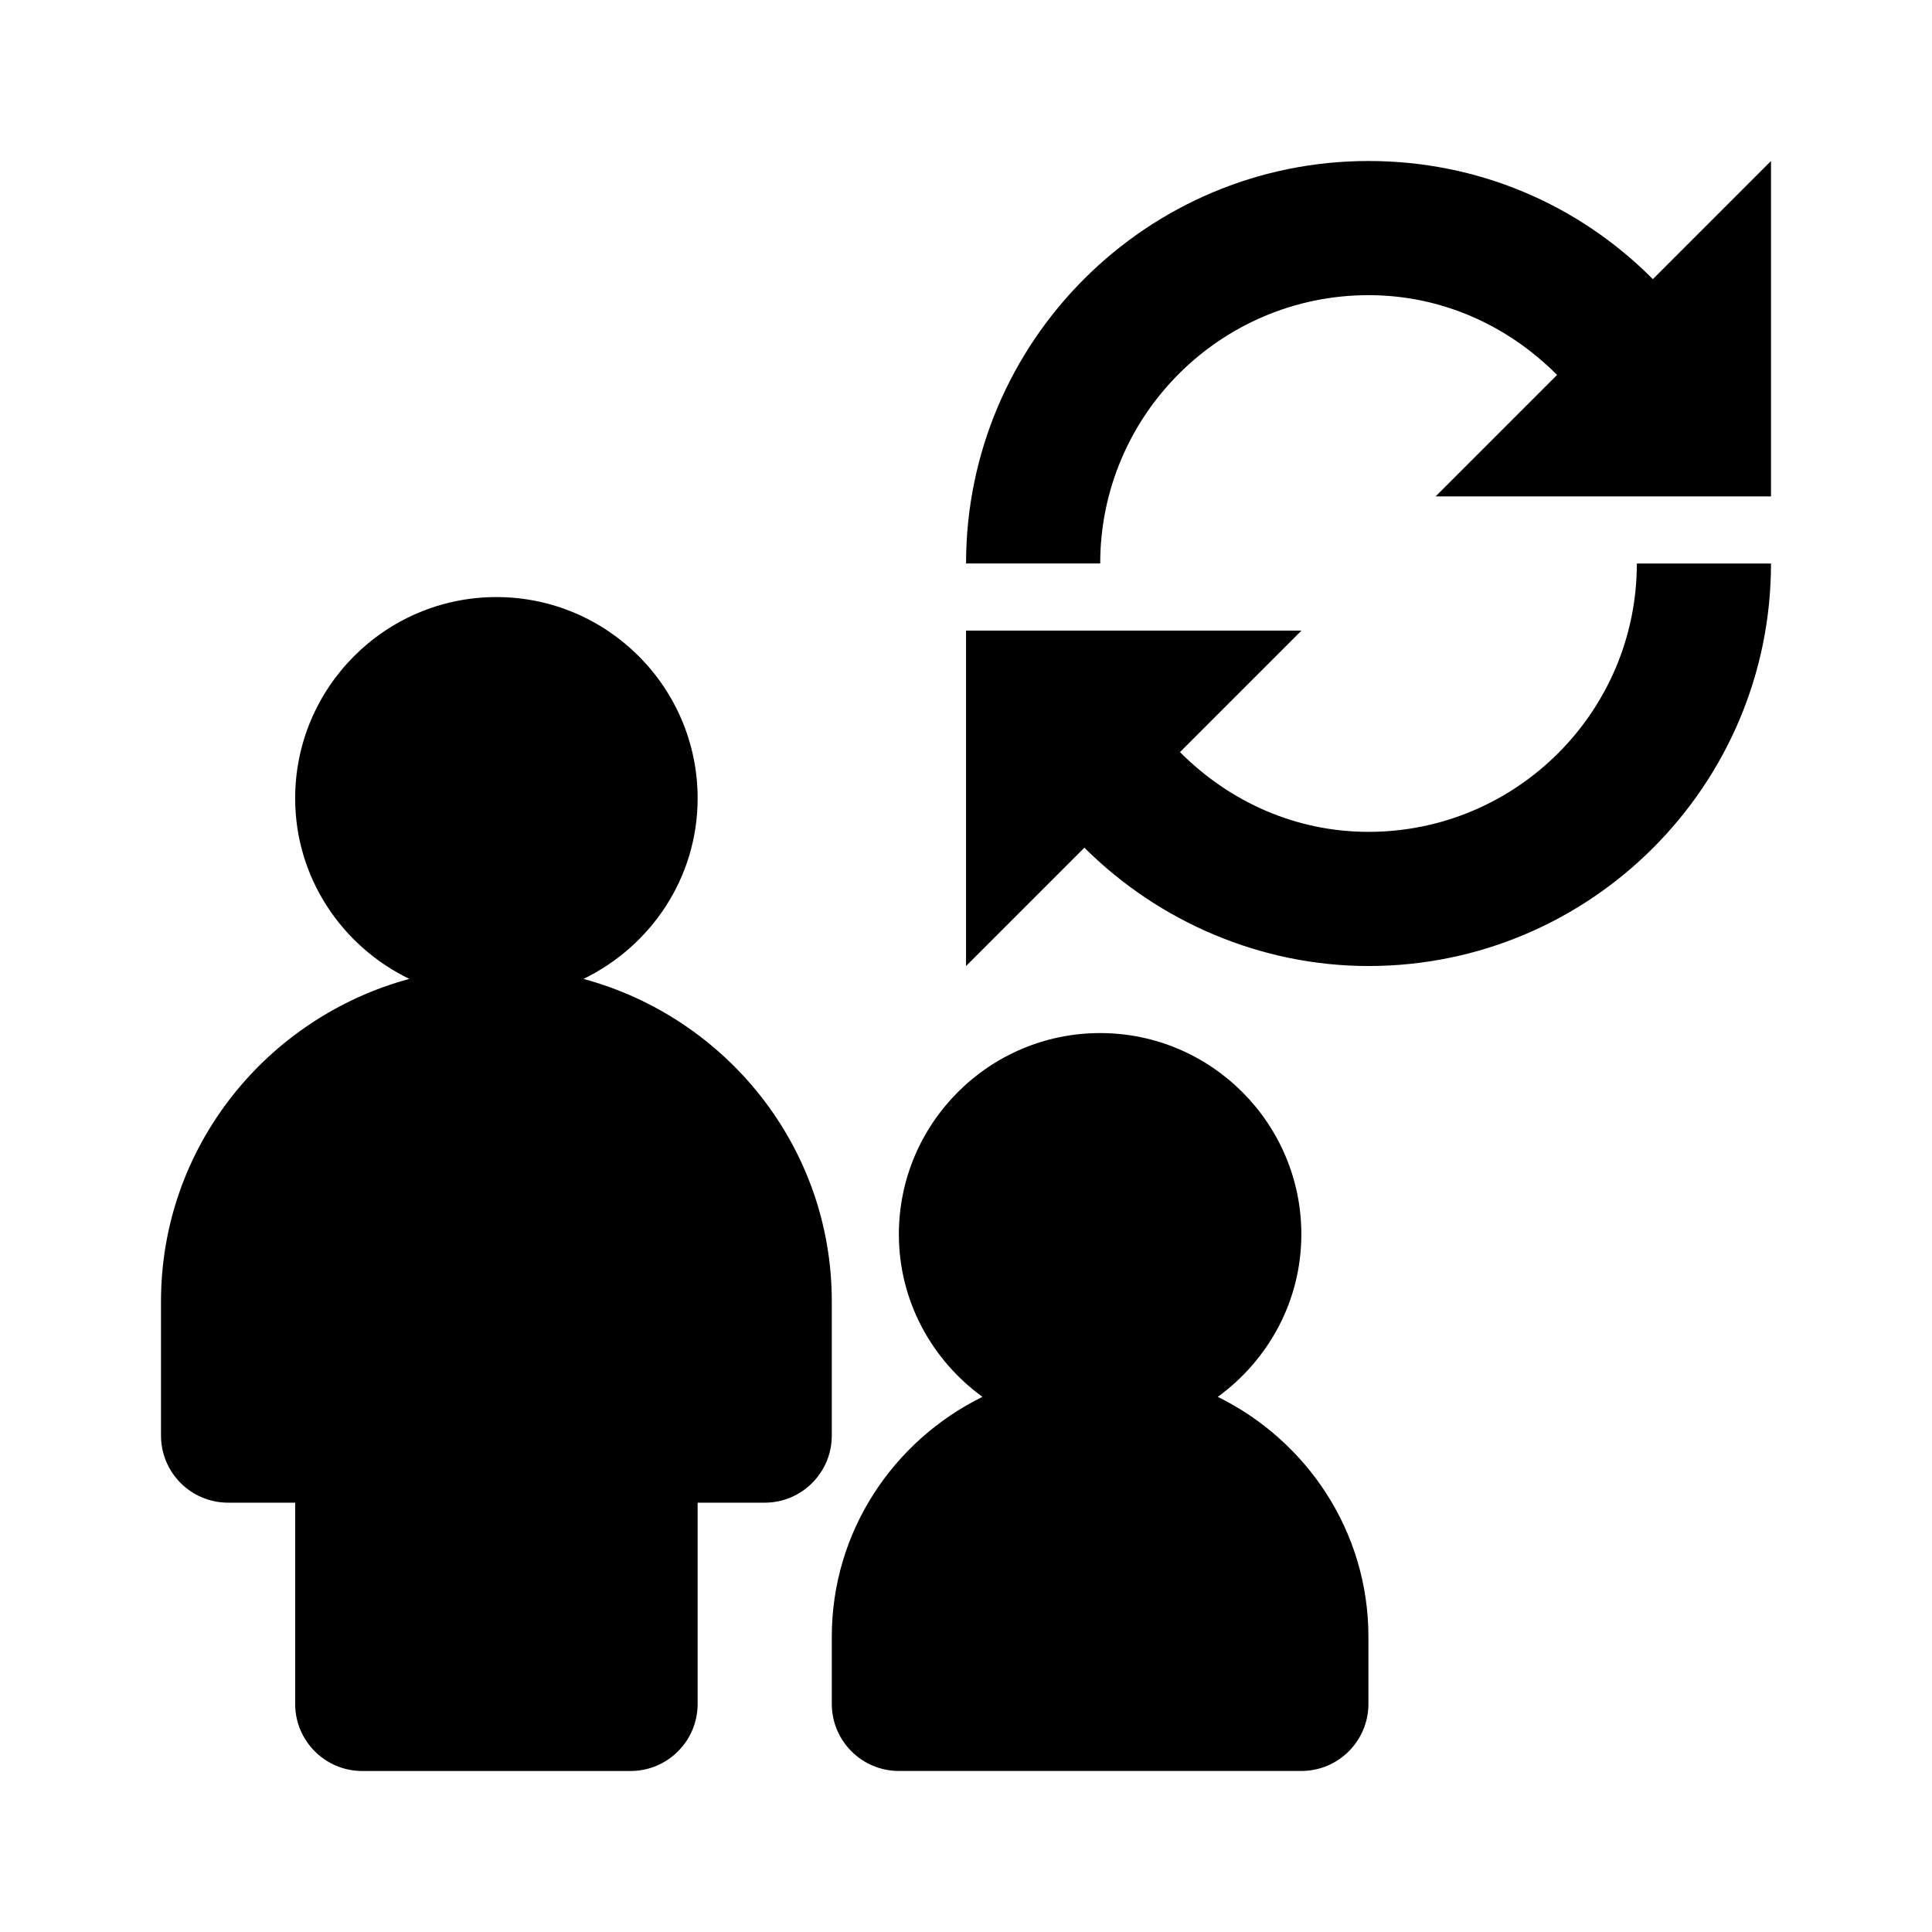 <svg viewBox="0 0 1920 1920" version="1.1" xmlns="http://www.w3.org/2000/svg">
    <path d="M1642.607 277.398C1568.012 202.399 1467.952 160 1360.025 160c-220.586 0-399.975 179.463-399.975 399.992h133.325c0-147.064 119.593-266.661 266.65-266.661 71.862 0 137.658 29.399 187.388 79.265l-120.726 120.73H1760V160l-117.393 117.398zm-282.582 549.288c-71.796 0-137.591-29.333-187.388-79.265l120.726-120.73H960.05v333.326l117.593-117.598c74.528 74.265 176.322 117.598 282.382 117.598 220.586 0 399.975-179.397 399.975-399.992h-133.325c0 147.064-119.593 266.661-266.65 266.661zm-149.824 561.488c50.064-36.399 83.062-94.998 83.062-161.53 0-110.264-89.728-199.995-199.988-199.995s-199.987 89.731-199.987 199.995c0 66.532 32.997 125.131 83.061 161.53-88.328 43.466-149.724 133.598-149.724 238.462v66.665c0 36.8 29.865 66.666 66.663 66.666h399.975c36.797 0 66.662-29.866 66.662-66.666v-66.665c0-104.864-61.396-194.996-149.724-238.462zm-383.576 38.5c0 36.799-29.865 66.665-66.662 66.665H693.3v199.996c0 36.799-29.865 66.665-66.662 66.665h-266.65c-36.798 0-66.663-29.866-66.663-66.665v-199.996h-66.662c-36.798 0-66.663-29.866-66.663-66.665v-133.33c0-153.731 105.127-282.128 246.785-320.528-66.863-32.399-113.46-100.33-113.46-179.463 0-110.33 89.728-199.995 199.988-199.995S693.3 683.022 693.3 793.353c0 79.132-46.597 147.064-113.46 179.463 141.725 38.4 246.785 166.797 246.785 320.527v133.33z" stroke="none" stroke-width="1" fill-rule="evenodd"/>
</svg>
